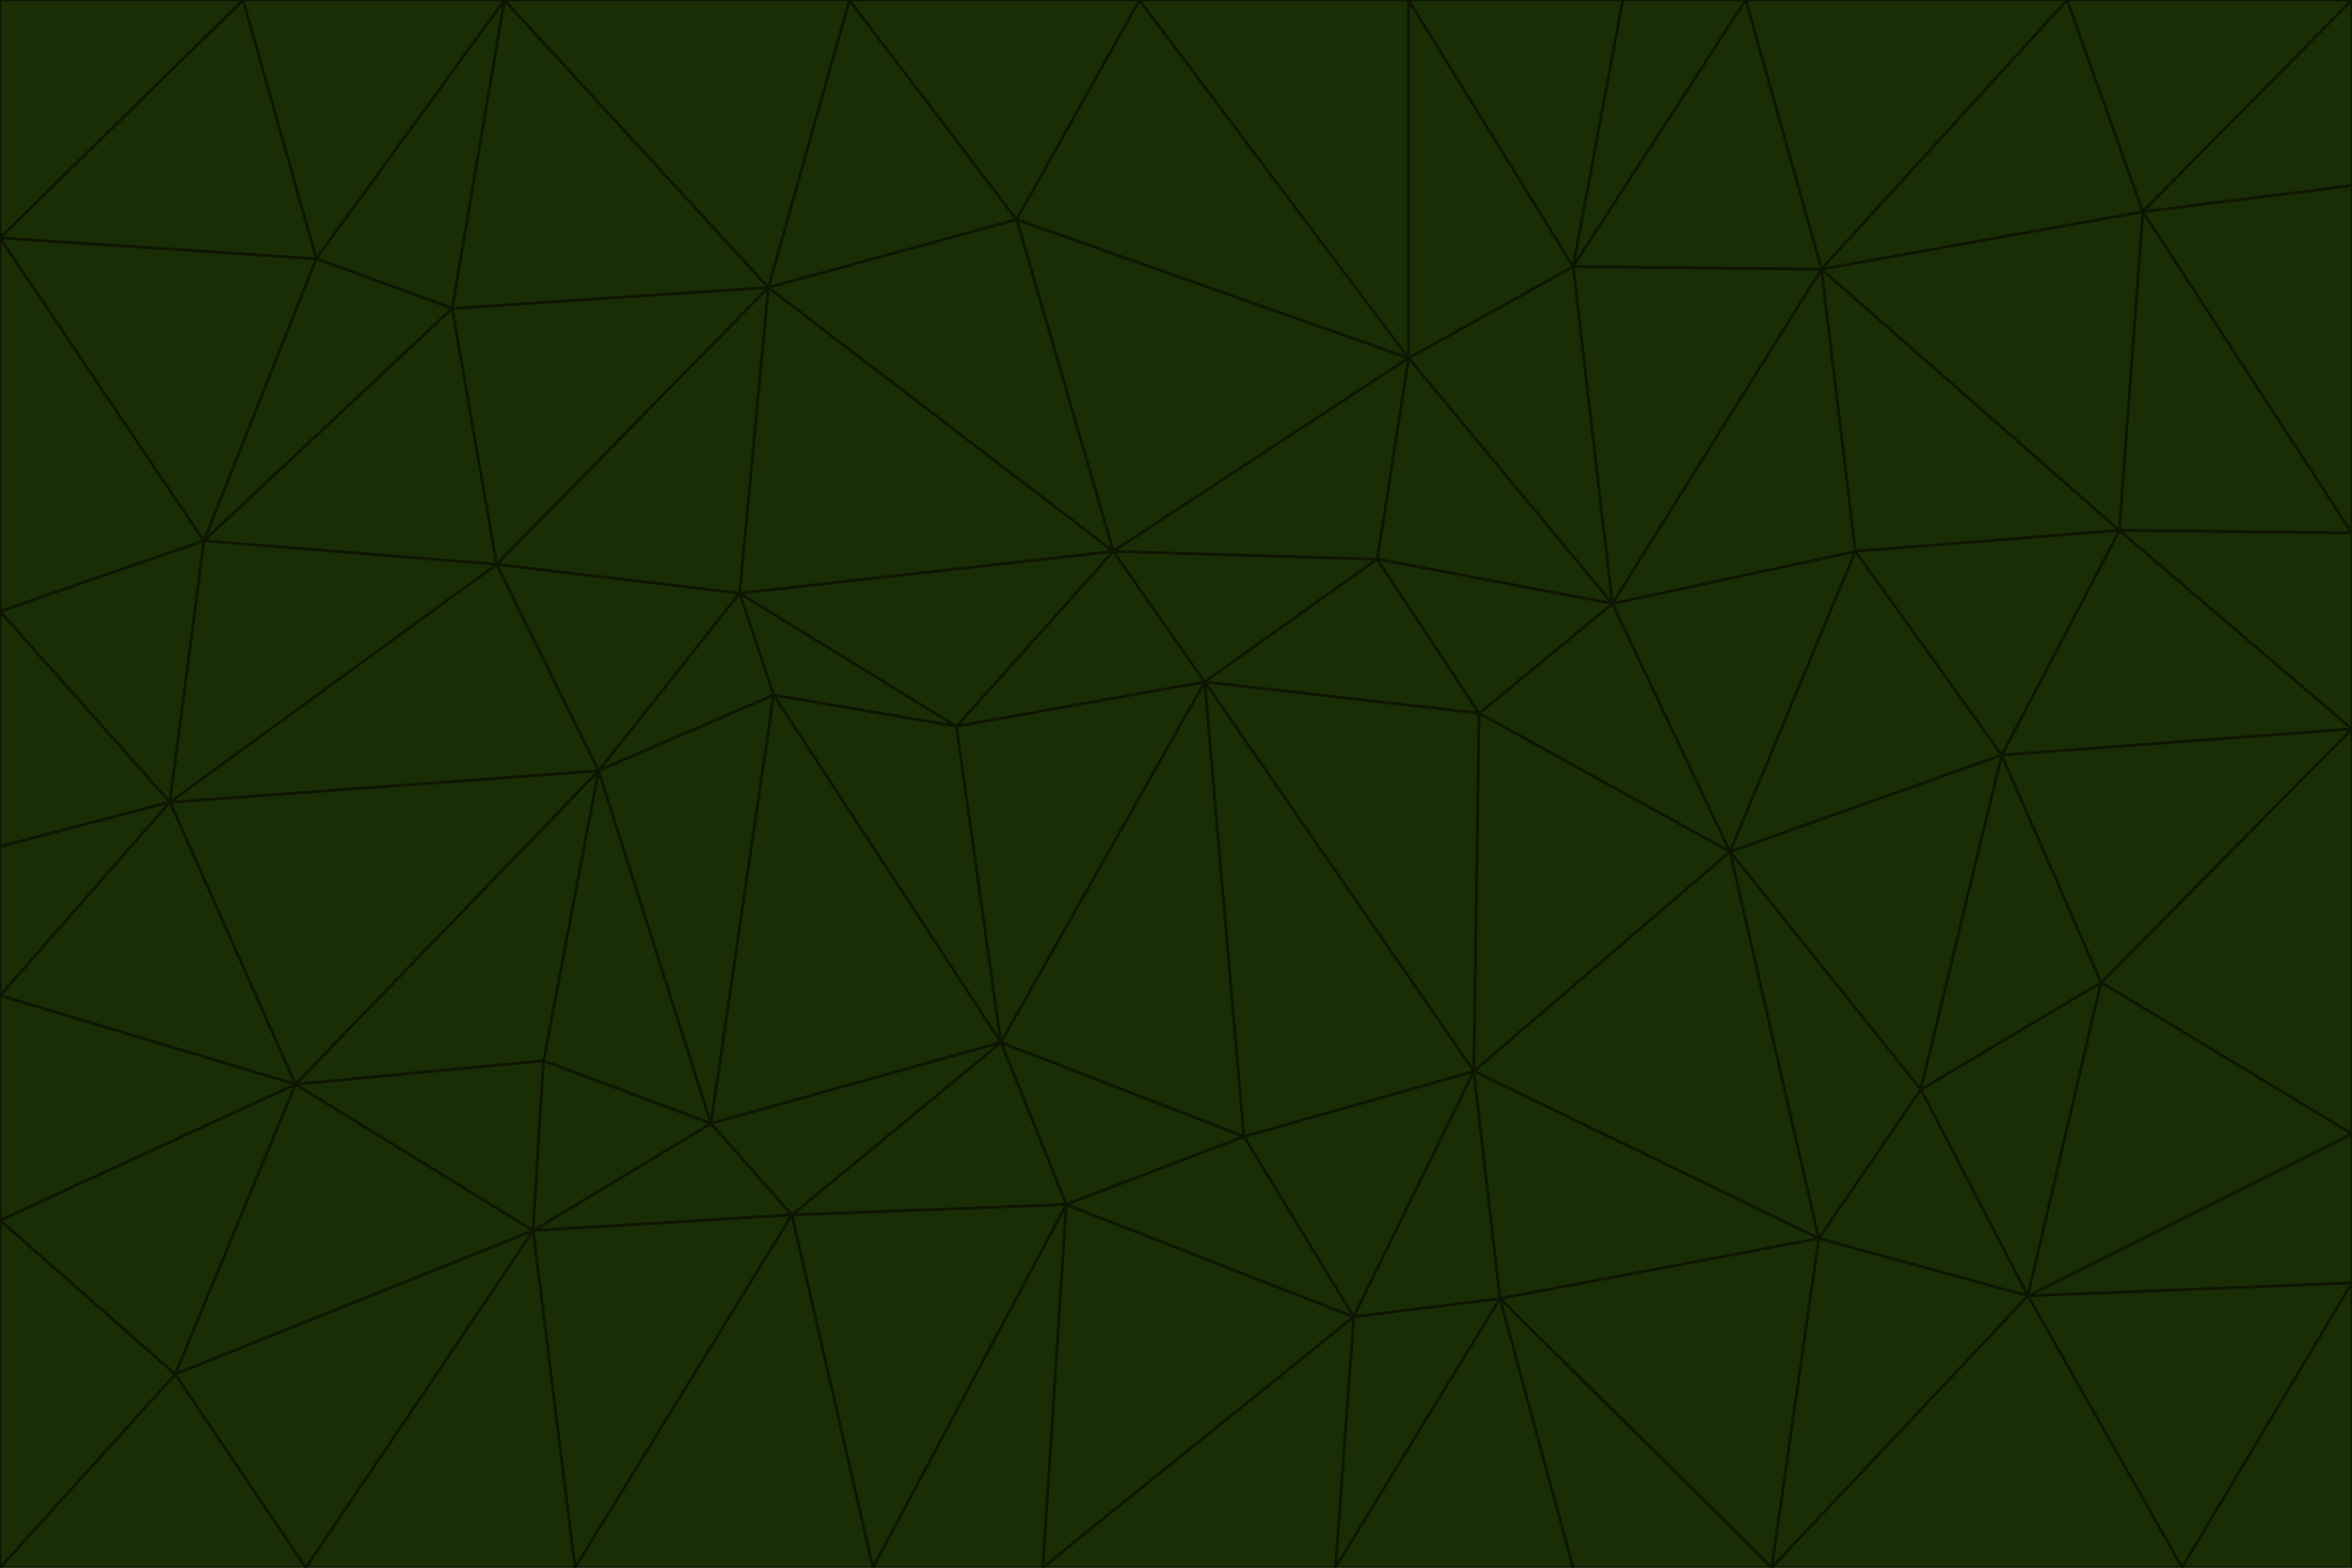 <svg id="visual" viewBox="0 0 900 600" width="900" height="600" xmlns="http://www.w3.org/2000/svg" xmlns:xlink="http://www.w3.org/1999/xlink" version="1.1"><g stroke-width="1" stroke-linejoin="bevel"><path d="M461 261L426 211L366 278Z" fill="#1a2e05" stroke="#0e1502"></path><path d="M283 227L296 266L366 278Z" fill="#1a2e05" stroke="#0e1502"></path><path d="M461 261L527 214L426 211Z" fill="#1a2e05" stroke="#0e1502"></path><path d="M426 211L283 227L366 278Z" fill="#1a2e05" stroke="#0e1502"></path><path d="M296 266L383 399L366 278Z" fill="#1a2e05" stroke="#0e1502"></path><path d="M366 278L383 399L461 261Z" fill="#1a2e05" stroke="#0e1502"></path><path d="M461 261L566 273L527 214Z" fill="#1a2e05" stroke="#0e1502"></path><path d="M564 410L566 273L461 261Z" fill="#1a2e05" stroke="#0e1502"></path><path d="M539 137L389 84L426 211Z" fill="#1a2e05" stroke="#0e1502"></path><path d="M426 211L294 110L283 227Z" fill="#1a2e05" stroke="#0e1502"></path><path d="M617 231L539 137L527 214Z" fill="#1a2e05" stroke="#0e1502"></path><path d="M527 214L539 137L426 211Z" fill="#1a2e05" stroke="#0e1502"></path><path d="M283 227L229 295L296 266Z" fill="#1a2e05" stroke="#0e1502"></path><path d="M296 266L272 430L383 399Z" fill="#1a2e05" stroke="#0e1502"></path><path d="M190 216L229 295L283 227Z" fill="#1a2e05" stroke="#0e1502"></path><path d="M383 399L476 435L461 261Z" fill="#1a2e05" stroke="#0e1502"></path><path d="M389 84L294 110L426 211Z" fill="#1a2e05" stroke="#0e1502"></path><path d="M383 399L408 461L476 435Z" fill="#1a2e05" stroke="#0e1502"></path><path d="M303 465L408 461L383 399Z" fill="#1a2e05" stroke="#0e1502"></path><path d="M662 326L617 231L566 273Z" fill="#1a2e05" stroke="#0e1502"></path><path d="M566 273L617 231L527 214Z" fill="#1a2e05" stroke="#0e1502"></path><path d="M518 504L564 410L476 435Z" fill="#1a2e05" stroke="#0e1502"></path><path d="M476 435L564 410L461 261Z" fill="#1a2e05" stroke="#0e1502"></path><path d="M229 295L272 430L296 266Z" fill="#1a2e05" stroke="#0e1502"></path><path d="M294 110L190 216L283 227Z" fill="#1a2e05" stroke="#0e1502"></path><path d="M229 295L208 406L272 430Z" fill="#1a2e05" stroke="#0e1502"></path><path d="M272 430L303 465L383 399Z" fill="#1a2e05" stroke="#0e1502"></path><path d="M617 231L602 102L539 137Z" fill="#1a2e05" stroke="#0e1502"></path><path d="M539 137L436 0L389 84Z" fill="#1a2e05" stroke="#0e1502"></path><path d="M113 415L208 406L229 295Z" fill="#1a2e05" stroke="#0e1502"></path><path d="M272 430L204 471L303 465Z" fill="#1a2e05" stroke="#0e1502"></path><path d="M564 410L662 326L566 273Z" fill="#1a2e05" stroke="#0e1502"></path><path d="M617 231L697 103L602 102Z" fill="#1a2e05" stroke="#0e1502"></path><path d="M539 0L436 0L539 137Z" fill="#1a2e05" stroke="#0e1502"></path><path d="M389 84L325 0L294 110Z" fill="#1a2e05" stroke="#0e1502"></path><path d="M399 600L518 504L408 461Z" fill="#1a2e05" stroke="#0e1502"></path><path d="M408 461L518 504L476 435Z" fill="#1a2e05" stroke="#0e1502"></path><path d="M564 410L696 474L662 326Z" fill="#1a2e05" stroke="#0e1502"></path><path d="M436 0L325 0L389 84Z" fill="#1a2e05" stroke="#0e1502"></path><path d="M294 110L173 118L190 216Z" fill="#1a2e05" stroke="#0e1502"></path><path d="M193 0L173 118L294 110Z" fill="#1a2e05" stroke="#0e1502"></path><path d="M113 415L204 471L208 406Z" fill="#1a2e05" stroke="#0e1502"></path><path d="M602 102L539 0L539 137Z" fill="#1a2e05" stroke="#0e1502"></path><path d="M518 504L574 497L564 410Z" fill="#1a2e05" stroke="#0e1502"></path><path d="M208 406L204 471L272 430Z" fill="#1a2e05" stroke="#0e1502"></path><path d="M334 600L399 600L408 461Z" fill="#1a2e05" stroke="#0e1502"></path><path d="M113 415L229 295L65 307Z" fill="#1a2e05" stroke="#0e1502"></path><path d="M662 326L710 211L617 231Z" fill="#1a2e05" stroke="#0e1502"></path><path d="M602 102L621 0L539 0Z" fill="#1a2e05" stroke="#0e1502"></path><path d="M710 211L697 103L617 231Z" fill="#1a2e05" stroke="#0e1502"></path><path d="M193 0L121 99L173 118Z" fill="#1a2e05" stroke="#0e1502"></path><path d="M173 118L78 207L190 216Z" fill="#1a2e05" stroke="#0e1502"></path><path d="M668 0L621 0L602 102Z" fill="#1a2e05" stroke="#0e1502"></path><path d="M65 307L229 295L190 216Z" fill="#1a2e05" stroke="#0e1502"></path><path d="M121 99L78 207L173 118Z" fill="#1a2e05" stroke="#0e1502"></path><path d="M325 0L193 0L294 110Z" fill="#1a2e05" stroke="#0e1502"></path><path d="M334 600L408 461L303 465Z" fill="#1a2e05" stroke="#0e1502"></path><path d="M518 504L511 600L574 497Z" fill="#1a2e05" stroke="#0e1502"></path><path d="M334 600L303 465L220 600Z" fill="#1a2e05" stroke="#0e1502"></path><path d="M78 207L65 307L190 216Z" fill="#1a2e05" stroke="#0e1502"></path><path d="M220 600L303 465L204 471Z" fill="#1a2e05" stroke="#0e1502"></path><path d="M399 600L511 600L518 504Z" fill="#1a2e05" stroke="#0e1502"></path><path d="M662 326L766 289L710 211Z" fill="#1a2e05" stroke="#0e1502"></path><path d="M710 211L811 203L697 103Z" fill="#1a2e05" stroke="#0e1502"></path><path d="M735 417L766 289L662 326Z" fill="#1a2e05" stroke="#0e1502"></path><path d="M696 474L564 410L574 497Z" fill="#1a2e05" stroke="#0e1502"></path><path d="M678 600L696 474L574 497Z" fill="#1a2e05" stroke="#0e1502"></path><path d="M696 474L735 417L662 326Z" fill="#1a2e05" stroke="#0e1502"></path><path d="M791 0L668 0L697 103Z" fill="#1a2e05" stroke="#0e1502"></path><path d="M697 103L668 0L602 102Z" fill="#1a2e05" stroke="#0e1502"></path><path d="M511 600L602 600L574 497Z" fill="#1a2e05" stroke="#0e1502"></path><path d="M117 600L220 600L204 471Z" fill="#1a2e05" stroke="#0e1502"></path><path d="M900 279L811 203L766 289Z" fill="#1a2e05" stroke="#0e1502"></path><path d="M766 289L811 203L710 211Z" fill="#1a2e05" stroke="#0e1502"></path><path d="M776 496L804 376L735 417Z" fill="#1a2e05" stroke="#0e1502"></path><path d="M735 417L804 376L766 289Z" fill="#1a2e05" stroke="#0e1502"></path><path d="M776 496L735 417L696 474Z" fill="#1a2e05" stroke="#0e1502"></path><path d="M193 0L93 0L121 99Z" fill="#1a2e05" stroke="#0e1502"></path><path d="M0 91L0 234L78 207Z" fill="#1a2e05" stroke="#0e1502"></path><path d="M78 207L0 234L65 307Z" fill="#1a2e05" stroke="#0e1502"></path><path d="M0 91L78 207L121 99Z" fill="#1a2e05" stroke="#0e1502"></path><path d="M65 307L0 381L113 415Z" fill="#1a2e05" stroke="#0e1502"></path><path d="M113 415L67 526L204 471Z" fill="#1a2e05" stroke="#0e1502"></path><path d="M0 234L0 324L65 307Z" fill="#1a2e05" stroke="#0e1502"></path><path d="M0 324L0 381L65 307Z" fill="#1a2e05" stroke="#0e1502"></path><path d="M602 600L678 600L574 497Z" fill="#1a2e05" stroke="#0e1502"></path><path d="M678 600L776 496L696 474Z" fill="#1a2e05" stroke="#0e1502"></path><path d="M0 467L67 526L113 415Z" fill="#1a2e05" stroke="#0e1502"></path><path d="M93 0L0 91L121 99Z" fill="#1a2e05" stroke="#0e1502"></path><path d="M811 203L820 81L697 103Z" fill="#1a2e05" stroke="#0e1502"></path><path d="M900 204L820 81L811 203Z" fill="#1a2e05" stroke="#0e1502"></path><path d="M67 526L117 600L204 471Z" fill="#1a2e05" stroke="#0e1502"></path><path d="M820 81L791 0L697 103Z" fill="#1a2e05" stroke="#0e1502"></path><path d="M0 381L0 467L113 415Z" fill="#1a2e05" stroke="#0e1502"></path><path d="M67 526L0 600L117 600Z" fill="#1a2e05" stroke="#0e1502"></path><path d="M93 0L0 0L0 91Z" fill="#1a2e05" stroke="#0e1502"></path><path d="M900 434L900 279L804 376Z" fill="#1a2e05" stroke="#0e1502"></path><path d="M804 376L900 279L766 289Z" fill="#1a2e05" stroke="#0e1502"></path><path d="M820 81L900 0L791 0Z" fill="#1a2e05" stroke="#0e1502"></path><path d="M900 279L900 204L811 203Z" fill="#1a2e05" stroke="#0e1502"></path><path d="M900 491L900 434L776 496Z" fill="#1a2e05" stroke="#0e1502"></path><path d="M776 496L900 434L804 376Z" fill="#1a2e05" stroke="#0e1502"></path><path d="M900 204L900 71L820 81Z" fill="#1a2e05" stroke="#0e1502"></path><path d="M0 467L0 600L67 526Z" fill="#1a2e05" stroke="#0e1502"></path><path d="M835 600L900 491L776 496Z" fill="#1a2e05" stroke="#0e1502"></path><path d="M678 600L835 600L776 496Z" fill="#1a2e05" stroke="#0e1502"></path><path d="M900 71L900 0L820 81Z" fill="#1a2e05" stroke="#0e1502"></path><path d="M835 600L900 600L900 491Z" fill="#1a2e05" stroke="#0e1502"></path></g></svg>